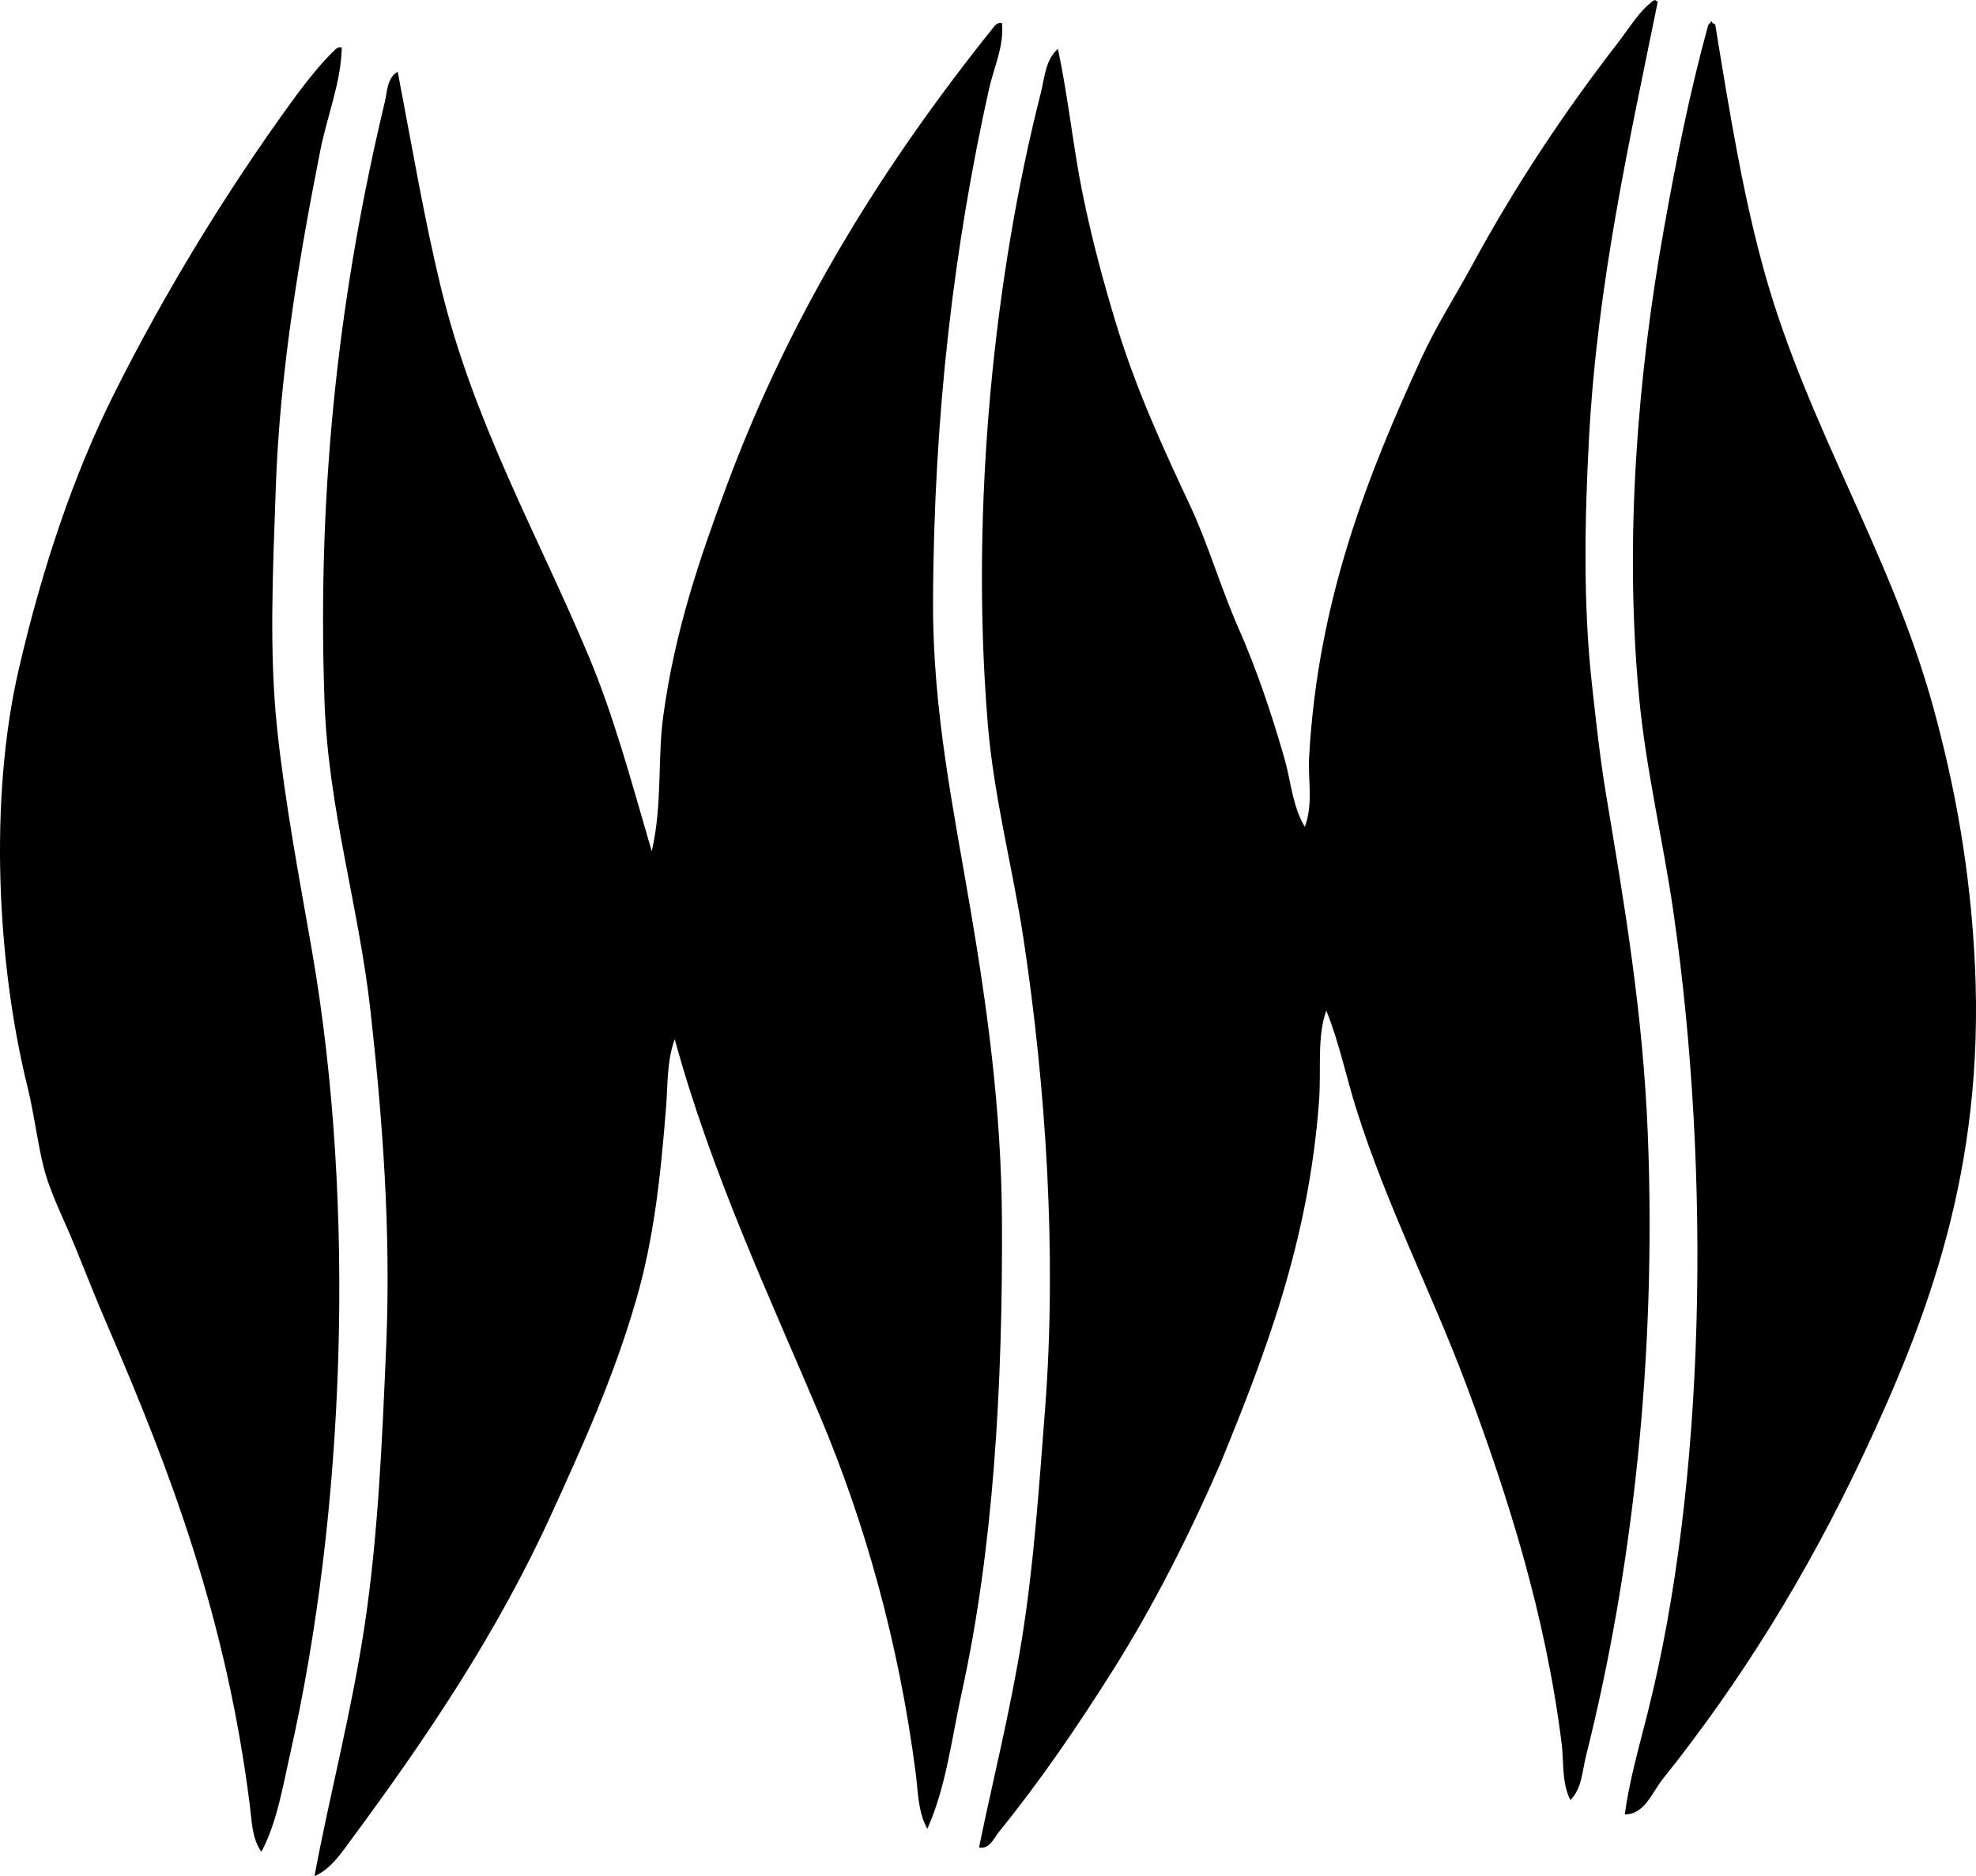 <?xml version="1.0" encoding="iso-8859-1"?>
<!-- Generator: Adobe Illustrator 19.2.0, SVG Export Plug-In . SVG Version: 6.00 Build 0)  -->
<svg version="1.1" xmlns="http://www.w3.org/2000/svg" xmlns:xlink="http://www.w3.org/1999/xlink" x="0px" y="0px"
	 viewBox="0 0 67.884 64.44" style="enable-background:new 0 0 67.884 64.44;" xml:space="preserve">
<g id="Eishucha_x5F_Tea">
	<path style="fill-rule:evenodd;clip-rule:evenodd;" d="M56.854,0c0.04,0.009,0.049,0.049,0.099,0.049
		c-0.958,4.732-2.078,9.642-2.366,15.038c-0.151,2.827-0.196,5.695,0.099,8.382c0.144,1.31,0.281,2.572,0.493,3.846
		c0.607,3.643,1.262,7.428,1.43,11.636c0.306,7.663-0.539,15.07-2.12,21.349c-0.132,0.524-0.143,1.137-0.542,1.528
		c-0.3-0.611-0.219-1.3-0.296-1.923c-0.552-4.455-1.863-8.548-3.254-12.276c-1.192-3.195-2.729-6.148-3.796-9.516
		c-0.355-1.118-0.583-2.274-1.036-3.402c-0.325,0.877-0.174,2.046-0.247,3.057c-0.349,4.875-1.871,8.786-3.402,12.524
		c-1.07,2.457-2.303,4.891-3.698,7.1c-1.219,1.931-2.475,3.771-3.895,5.522c-0.161,0.198-0.331,0.618-0.69,0.542
		c0.481-2.337,1.08-4.699,1.479-7.198c0.402-2.518,0.577-5.091,0.789-7.839c0.415-5.387,0.022-11.139-0.739-16.172
		c-0.367-2.425-1.024-4.863-1.233-7.445c-0.609-7.525,0.259-15.458,1.824-21.595c0.132-0.516,0.158-1.157,0.592-1.528
		c0.364,1.729,0.522,3.371,0.838,4.93c0.322,1.589,0.729,3.103,1.183,4.585c0.667,2.177,1.573,4.158,2.515,6.163
		c0.631,1.344,1.03,2.771,1.676,4.24c0.613,1.394,1.128,2.912,1.578,4.487c0.219,0.767,0.261,1.59,0.69,2.317
		c0.296-0.785,0.107-1.613,0.148-2.367c0.289-5.405,2.022-9.728,3.846-13.706c0.514-1.123,1.173-2.147,1.775-3.254
		c1.463-2.695,3.113-5.18,4.979-7.593c0.392-0.507,0.721-1.064,1.134-1.38C56.742,0.053,56.795,0.024,56.854,0z"/>
	<path style="fill-rule:evenodd;clip-rule:evenodd;" d="M55.818,62.32c0.16-1.179,0.496-2.336,0.789-3.501
		c1.986-7.888,2.18-18.469,0.887-27.462c-0.351-2.444-0.944-4.888-1.183-7.396c-0.527-5.517-0.019-11.208,0.838-16.024
		c0.428-2.406,0.906-4.794,1.528-7.051c0.017-0.064,0.086-0.078,0.098-0.148c0.042-0.009,0.047,0.02,0.05,0.049
		c0.04,0.009,0.049,0.05,0.099,0.049c0.506,3.093,0.967,5.954,1.726,8.628c1.492,5.263,4.324,9.575,5.769,14.84
		c0.729,2.659,1.275,5.542,1.43,8.875c0.324,6.972-1.614,12.068-3.846,16.812c-1.913,4.068-4.219,7.797-6.903,11.143
		C56.759,61.562,56.5,62.324,55.818,62.32z"/>
	<path style="fill-rule:evenodd;clip-rule:evenodd;" d="M34.322,0.789c0.033,0,0.066,0,0.099,0c0.081,0.79-0.276,1.513-0.444,2.268
		c-1.187,5.328-1.902,11.13-1.923,17.651c-0.011,3.702,0.703,7.087,1.282,10.502c0.577,3.401,1.064,6.893,1.085,10.699
		c0.031,5.781-0.305,11.336-1.38,16.221c-0.353,1.603-0.535,3.24-1.184,4.684c-0.321-0.572-0.317-1.268-0.394-1.874
		c-0.573-4.485-1.757-8.667-3.304-12.326c-1.789-4.231-3.708-8.296-4.979-12.918c-0.278,0.76-0.236,1.567-0.296,2.318
		c-0.194,2.448-0.424,4.545-1.036,6.656c-0.772,2.666-1.852,5.027-2.909,7.346c-1.861,4.083-4.289,7.676-6.854,11.143
		c-0.352,0.477-0.721,1.045-1.282,1.282c0.539-2.873,1.277-5.639,1.726-8.628c0.455-3.036,0.596-6.214,0.74-9.614
		c0.168-3.976-0.139-7.876-0.542-11.488c-0.401-3.59-1.447-6.915-1.578-10.601C10.876,16.446,11.722,9.767,13.22,3.5
		c0.081-0.339,0.077-0.832,0.443-1.036c0.501,2.618,0.913,5.061,1.48,7.396c1.131,4.663,3.338,8.522,5.078,12.671
		c0.888,2.117,1.475,4.342,2.169,6.705c0.372-1.598,0.194-3.158,0.395-4.635c0.396-2.925,1.249-5.409,2.169-7.889
		c2.25-6.061,5.474-11.166,9.22-15.827C34.21,0.841,34.264,0.812,34.322,0.789z"/>
	<path style="fill-rule:evenodd;clip-rule:evenodd;" d="M11.642,1.627c0.033,0,0.066,0,0.099,0c-0.021,1.198-0.5,2.34-0.739,3.55
		c-0.708,3.584-1.389,7.548-1.528,11.586c-0.098,2.834-0.235,5.614,0.049,8.283c0.273,2.564,0.749,5.057,1.183,7.544
		c1.556,8.902,1.128,19.403-0.74,27.66c-0.263,1.165-0.455,2.357-0.986,3.353c-0.324-0.446-0.33-1.064-0.395-1.578
		c-0.802-6.382-2.701-11.432-4.881-16.468c-0.388-0.896-0.759-1.839-1.134-2.761c-0.378-0.93-0.861-1.842-1.084-2.761
		c-0.212-0.872-0.317-1.799-0.543-2.711c-1.033-4.186-1.34-9.844-0.296-14.348c0.796-3.433,1.877-6.68,3.304-9.516
		c1.731-3.444,3.795-6.832,6.064-9.96c0.478-0.659,1.046-1.372,1.479-1.775C11.53,1.68,11.584,1.651,11.642,1.627z"/>
</g>
<g id="Layer_1">
</g>
</svg>
